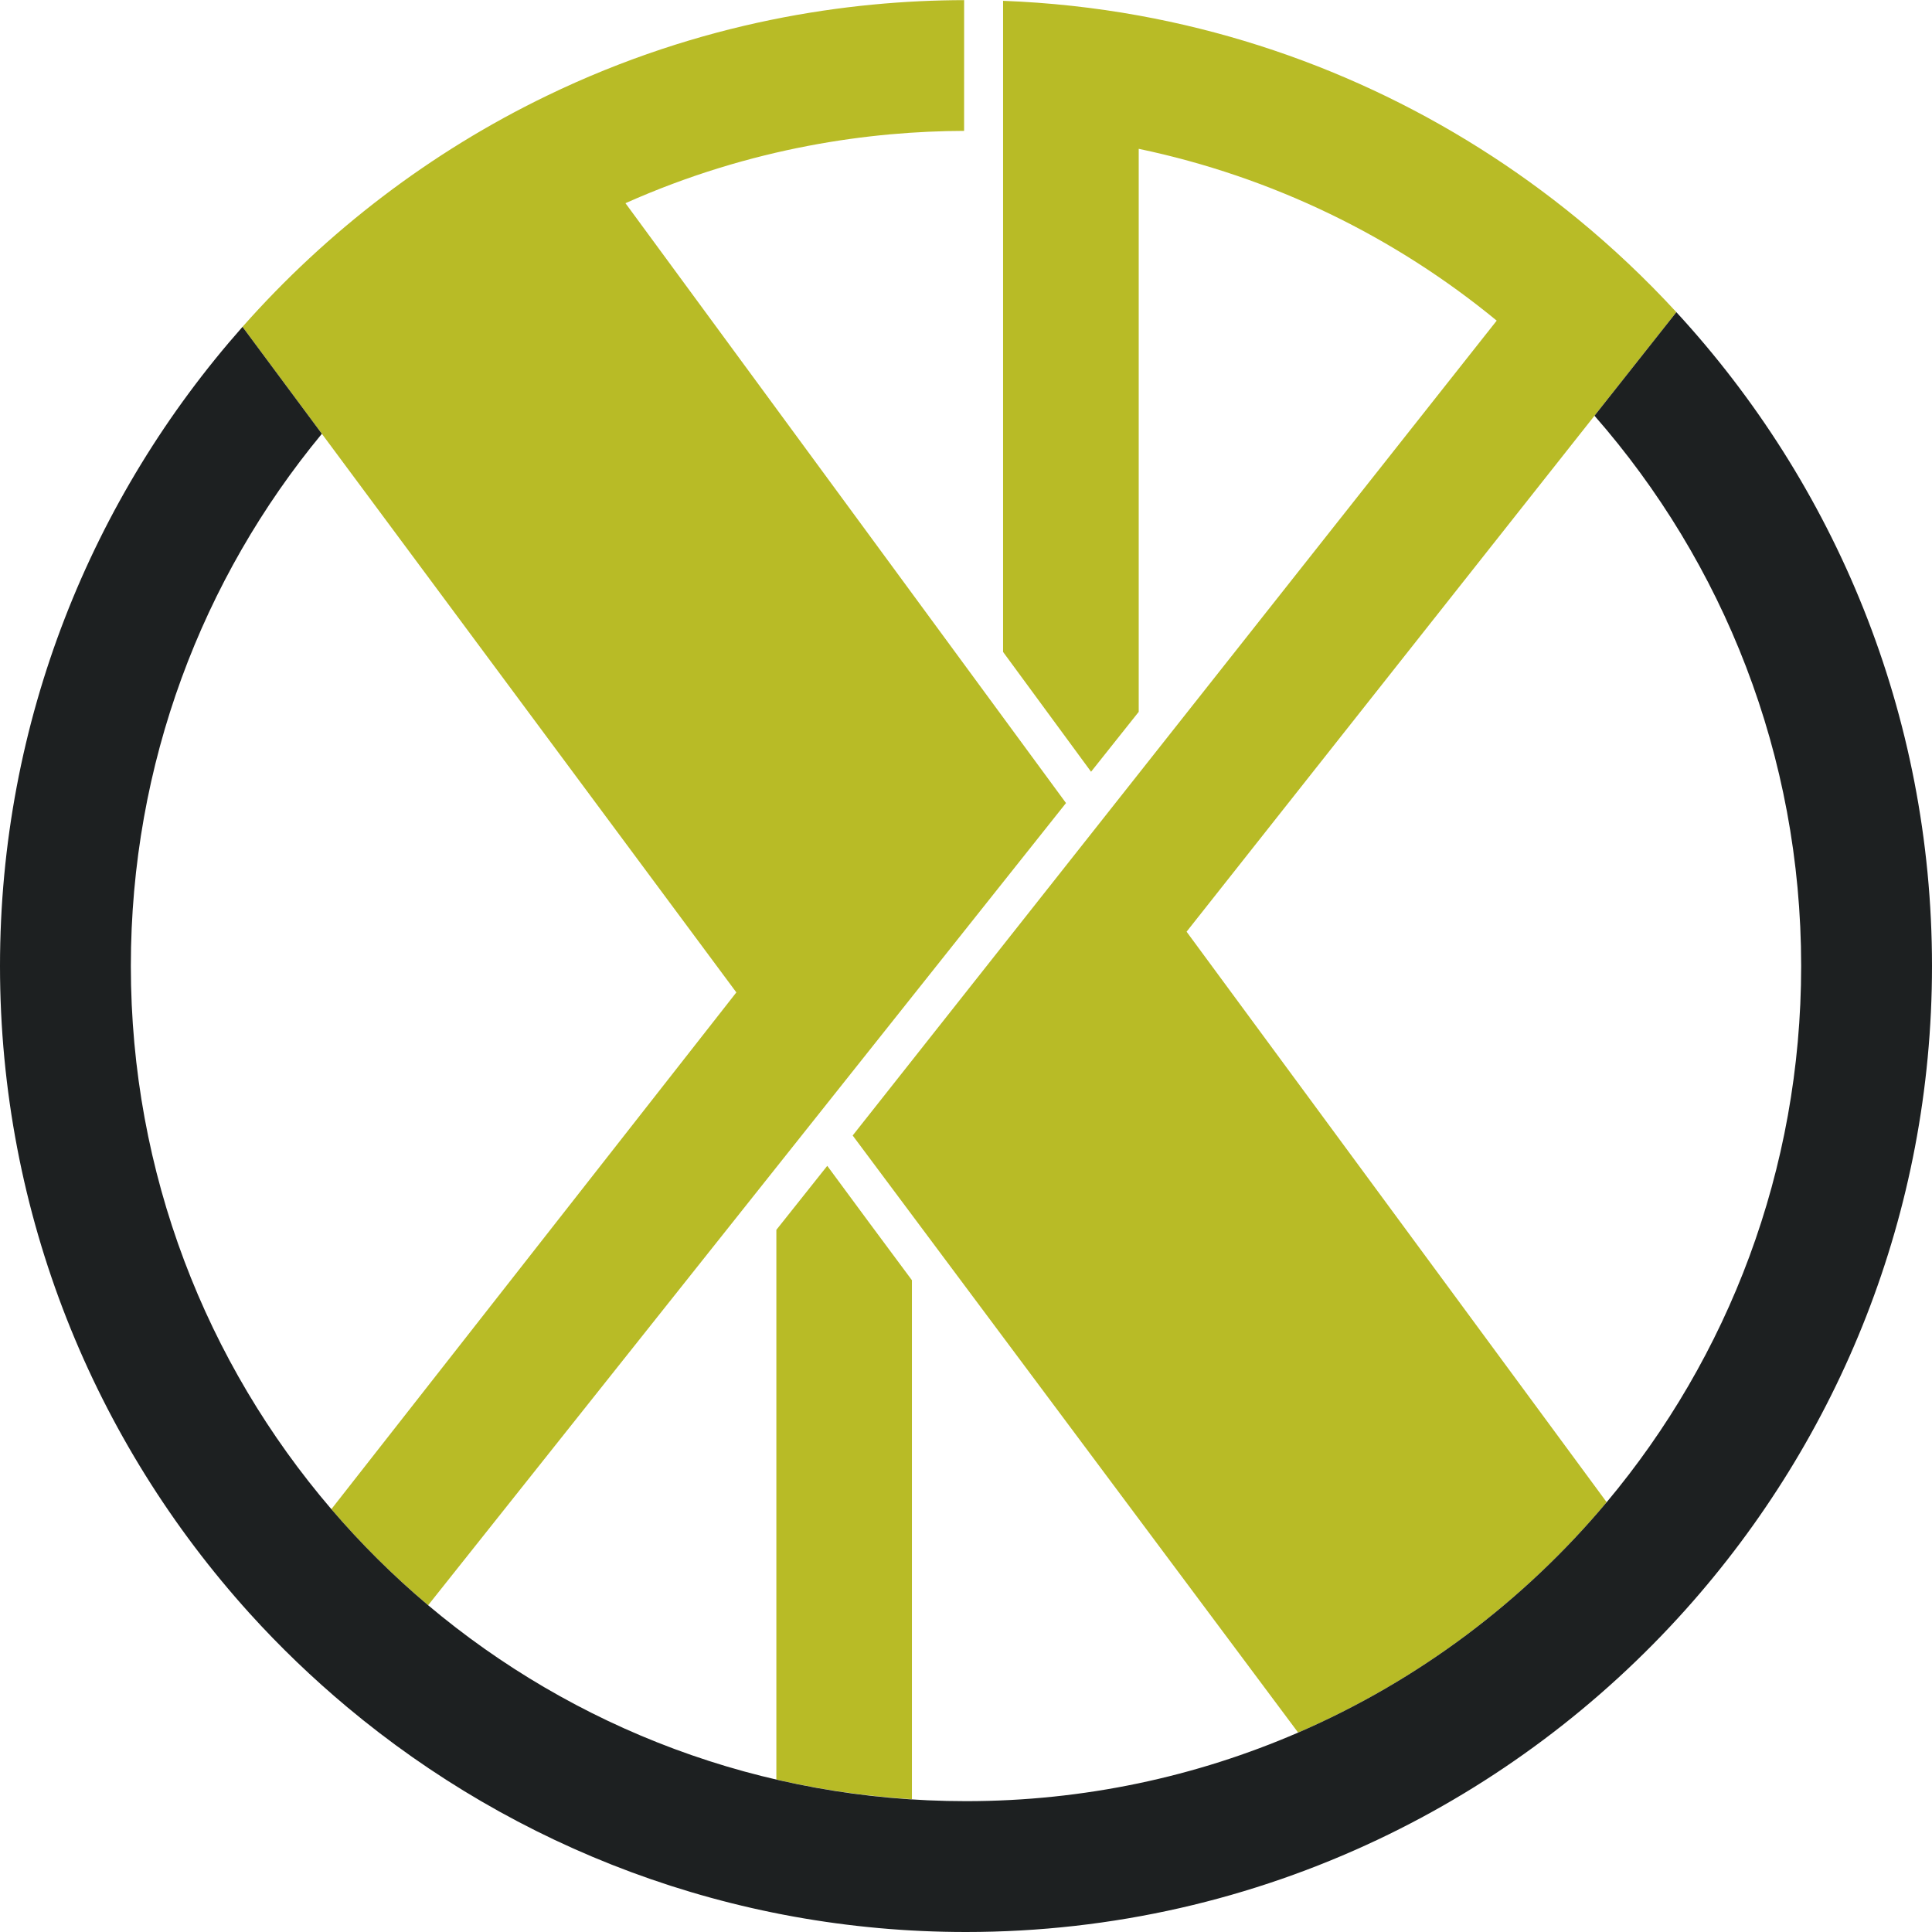 <?xml version="1.0" encoding="UTF-8"?>
<svg xmlns="http://www.w3.org/2000/svg" version="1.1" width="512" height="512" viewBox="0 0 512 512">
  <path fill="#b8bb26"
    d="M 255.504,0.033 C 225.177,0.098 185.967,5.516 144.863,25.402 114.055,40.308 86.708,61.244 64.268,86.617 L 85.297,114.959 195.141,262.998 87.814,399.947 c 7.847,9.165 16.415,17.686 25.646,25.457 L 282.502,212.814 165.754,53.848 c 33.583,-14.978 65.287,-19.088 89.742,-19.164 z m 10.32,0.184 V 34.891 172.766 l 23.32,31.754 12.627,-15.877 V 39.439 c 35.514,7.442 67.884,23.328 94.871,45.531 L 225.967,300.918 344.021,459.154 c 31.853,-13.785 59.796,-34.819 81.764,-61.055 L 314.457,246.912 422.557,110.174 444.256,82.729 C 436.096,73.869 427.331,65.577 418.008,57.938 385.079,30.955 345.327,12.012 301.771,4.115 290.046,1.989 278.043,0.681 265.824,0.217 Z m -46.592,308.742 -13.488,16.963 v 145.627 0.043 c 11.642,2.697 23.649,4.44 35.924,5.223 V 339.328 l 0.023,-0.029 c -7.503,-10.101 -15.012,-20.197 -22.459,-30.34 z m -13.488,198.021 v 0.039 c 0.564,0.113 1.137,0.2 1.703,0.309 -0.57,-0.11 -1.135,-0.234 -1.703,-0.348 z m 7.326,1.369 c 1.412,0.239 2.831,0.456 4.25,0.672 -1.419,-0.216 -2.838,-0.432 -4.25,-0.672 z m 10.084,1.52 c 1.314,0.169 2.641,0.296 3.961,0.445 -1.32,-0.149 -2.647,-0.276 -3.961,-0.445 z m 15.023,1.451 c 1.165,0.081 2.321,0.191 3.49,0.256 v -0.019 c -1.167,-0.065 -2.327,-0.156 -3.49,-0.236 z" />
  <path fill="#1d2021"
    d="m 444.256,82.729 -21.699,27.445 c 34.088,38.92 54.768,89.895 54.768,145.826 0,54.154 -19.369,103.679 -51.539,142.1 -21.967,26.235 -49.91,47.27 -81.764,61.055 -26.967,11.67 -56.715,18.17 -88.021,18.17 -54.364,0 -104.056,-19.526 -142.539,-51.92 C 104.23,417.633 95.662,409.112 87.814,399.947 54.699,361.271 34.676,311.035 34.676,256 c 0,-53.649 18.988,-102.774 50.621,-141.041 L 64.268,86.617 C 24.318,131.786 0,191.087 0,256 0,321.953 25.069,382.143 66.166,427.572 74.184,436.436 82.826,444.722 91.998,452.395 136.448,489.574 193.641,512 256,512 c 39.035,0 76.035,-8.812 109.17,-24.498 31.137,-14.74 58.834,-35.572 81.559,-60.961 C 487.283,381.232 512,321.463 512,256 512,189.215 486.28,128.352 444.256,82.729 Z" />
</svg>